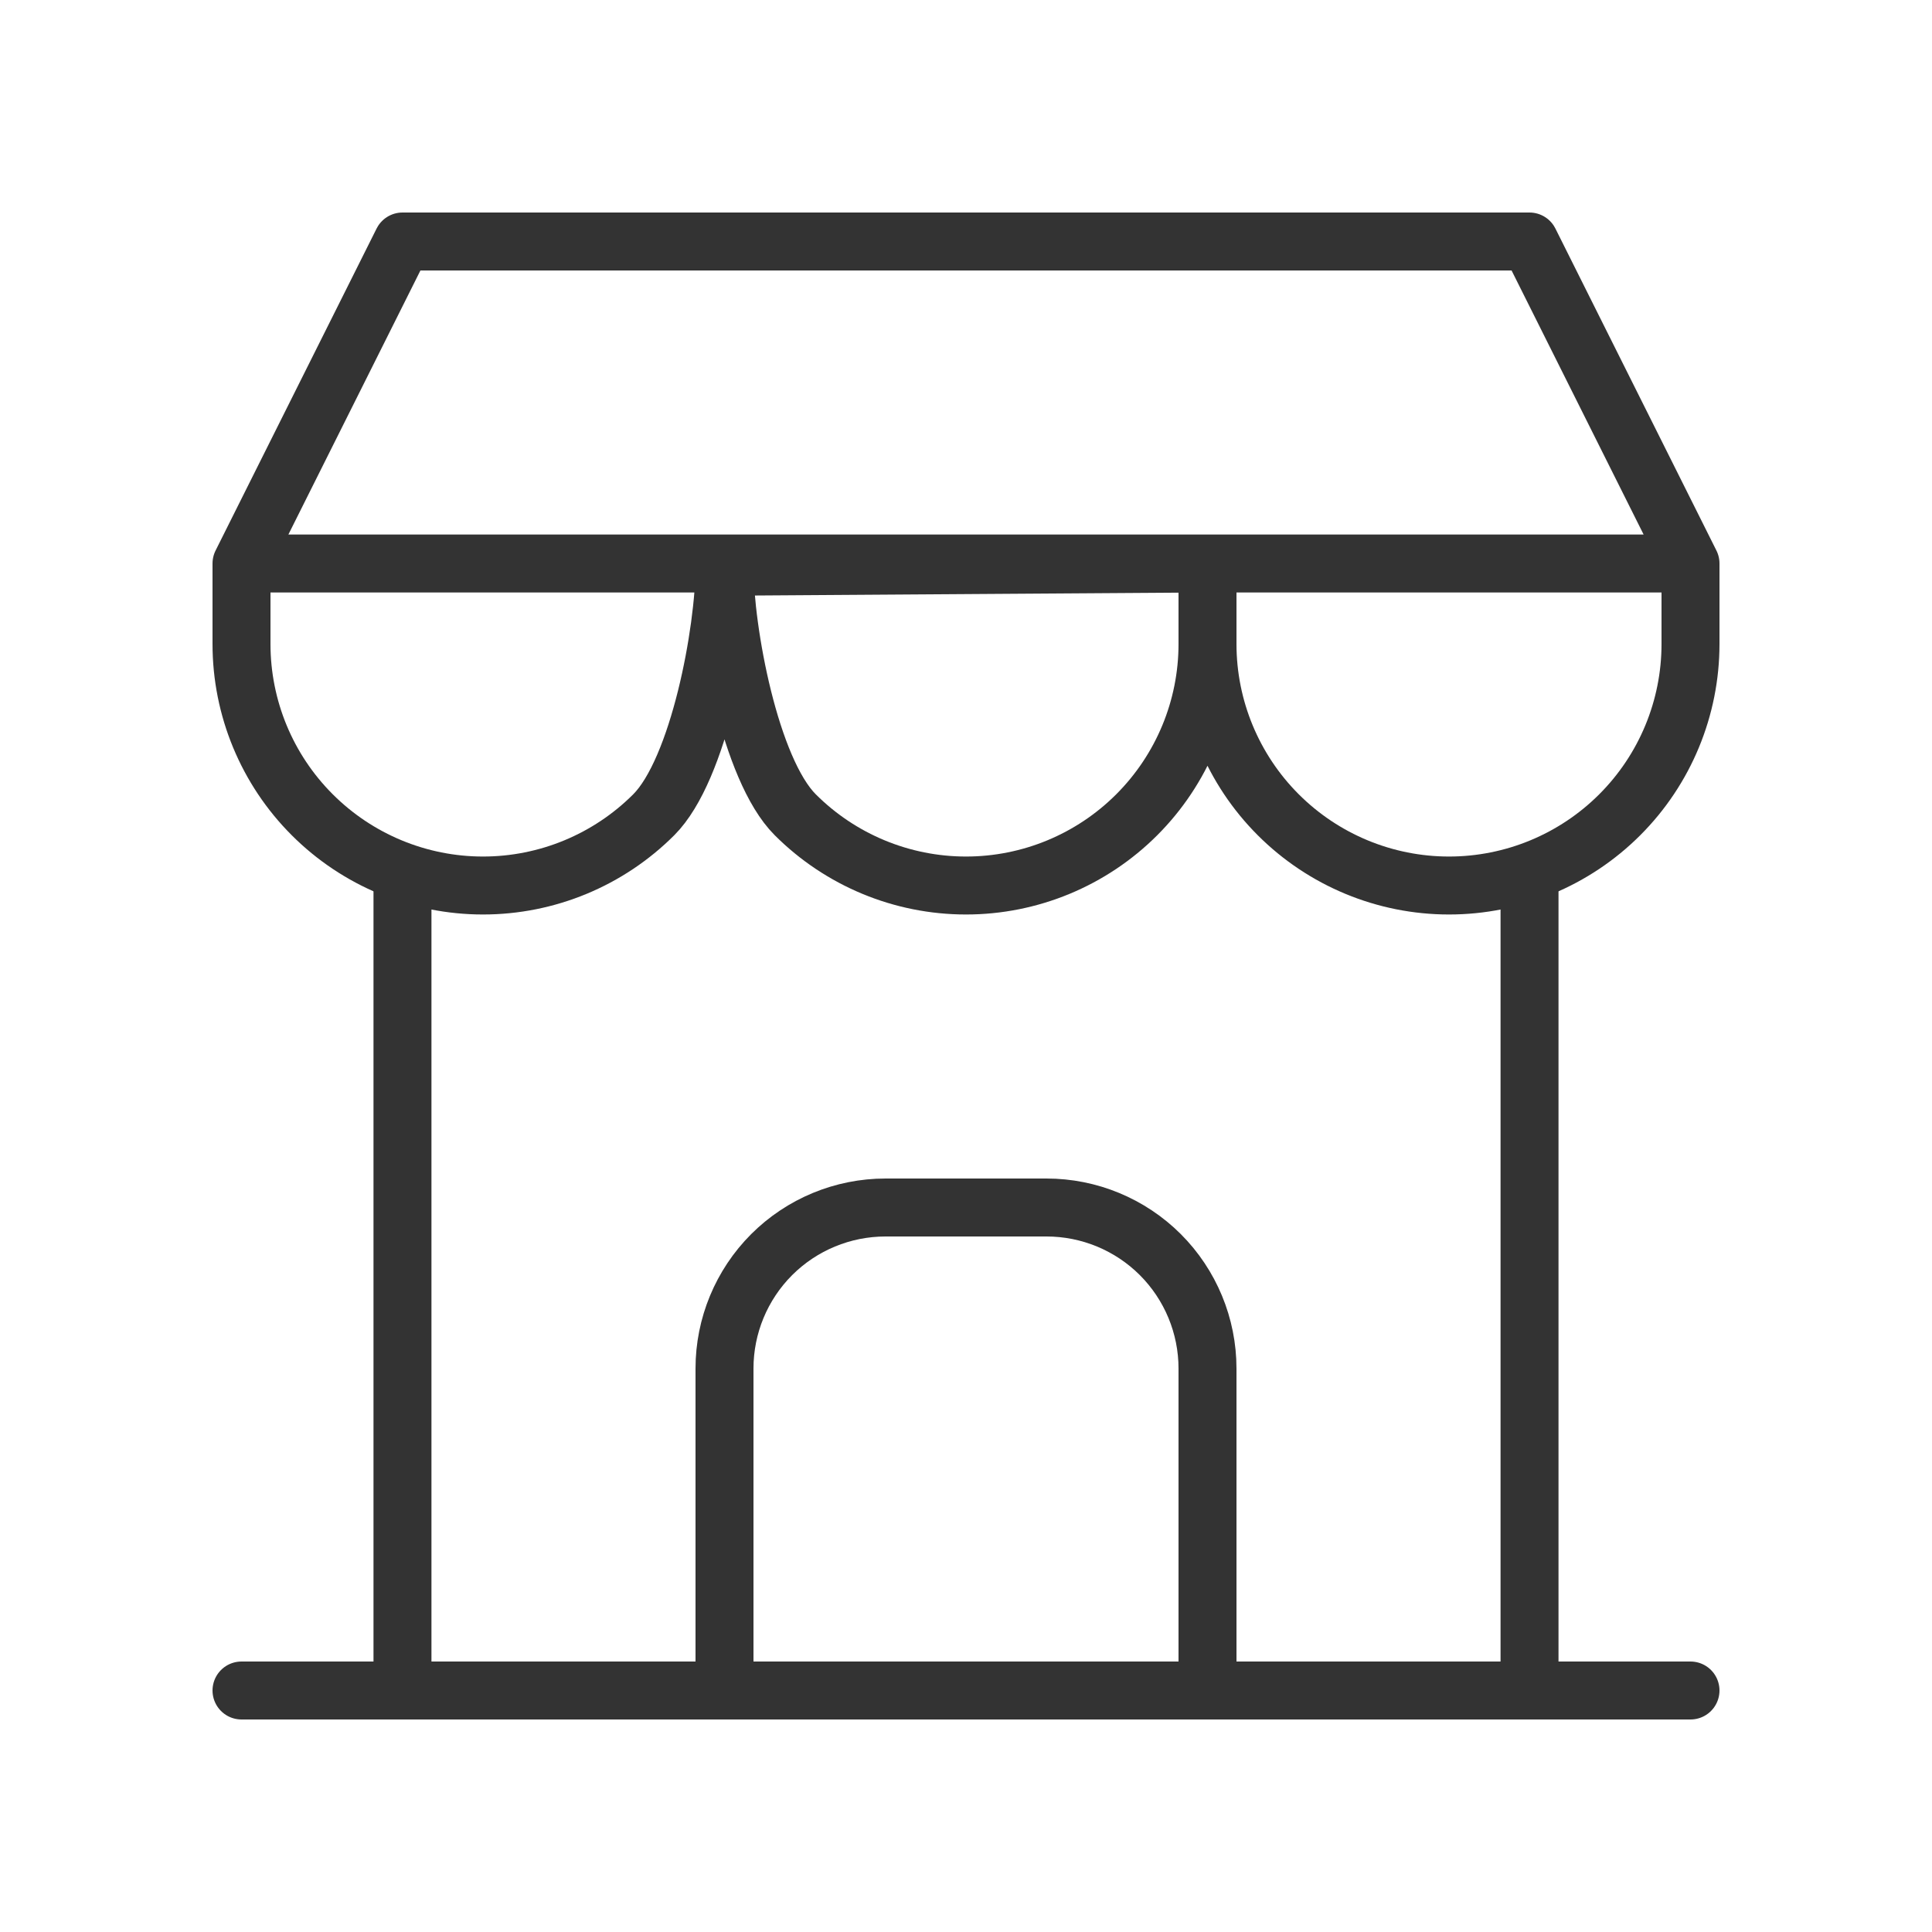 <svg width="50" height="50" viewBox="0 0 50 50" fill="none" xmlns="http://www.w3.org/2000/svg">
<path d="M6.25 43.75H43.75" stroke="#333333" stroke-width="1.5" stroke-linecap="round" stroke-linejoin="round"/>
<path d="M6.25 14.583V16.667C6.25 18.324 6.908 19.914 8.081 21.086C9.253 22.258 10.842 22.917 12.5 22.917C14.158 22.917 15.747 22.258 16.919 21.086C18.091 19.914 18.75 16.324 18.75 14.667M6.25 14.583H18.75V14.667M6.25 14.583H43.75M6.25 14.583L10.417 6.25H39.583L43.75 14.583M18.75 14.667C18.75 16.324 19.409 19.914 20.581 21.086C21.753 22.258 23.342 22.917 25 22.917C26.658 22.917 28.247 22.258 29.419 21.086C30.591 19.914 31.25 18.324 31.25 16.667M18.75 14.667L31.25 14.583V16.667M31.25 16.667C31.25 18.324 31.909 19.914 33.081 21.086C34.253 22.258 35.842 22.917 37.5 22.917C39.158 22.917 40.747 22.258 41.919 21.086C43.092 19.914 43.75 18.324 43.75 16.667V14.583" stroke="#333333" stroke-width="1.5" stroke-linecap="round" stroke-linejoin="round"/>
<path d="M10.416 43.75V22.604" stroke="#333333" stroke-width="1.5" stroke-linecap="round" stroke-linejoin="round"/>
<path d="M39.584 43.75V22.604" stroke="#333333" stroke-width="1.5" stroke-linecap="round" stroke-linejoin="round"/>
<path d="M18.75 43.75V35.417C18.75 34.312 19.189 33.252 19.97 32.47C20.752 31.689 21.812 31.25 22.917 31.25H27.083C28.188 31.25 29.248 31.689 30.03 32.47C30.811 33.252 31.25 34.312 31.25 35.417V43.75" stroke="#333333" stroke-width="1.5" stroke-linecap="round" stroke-linejoin="round"/>
</svg>
